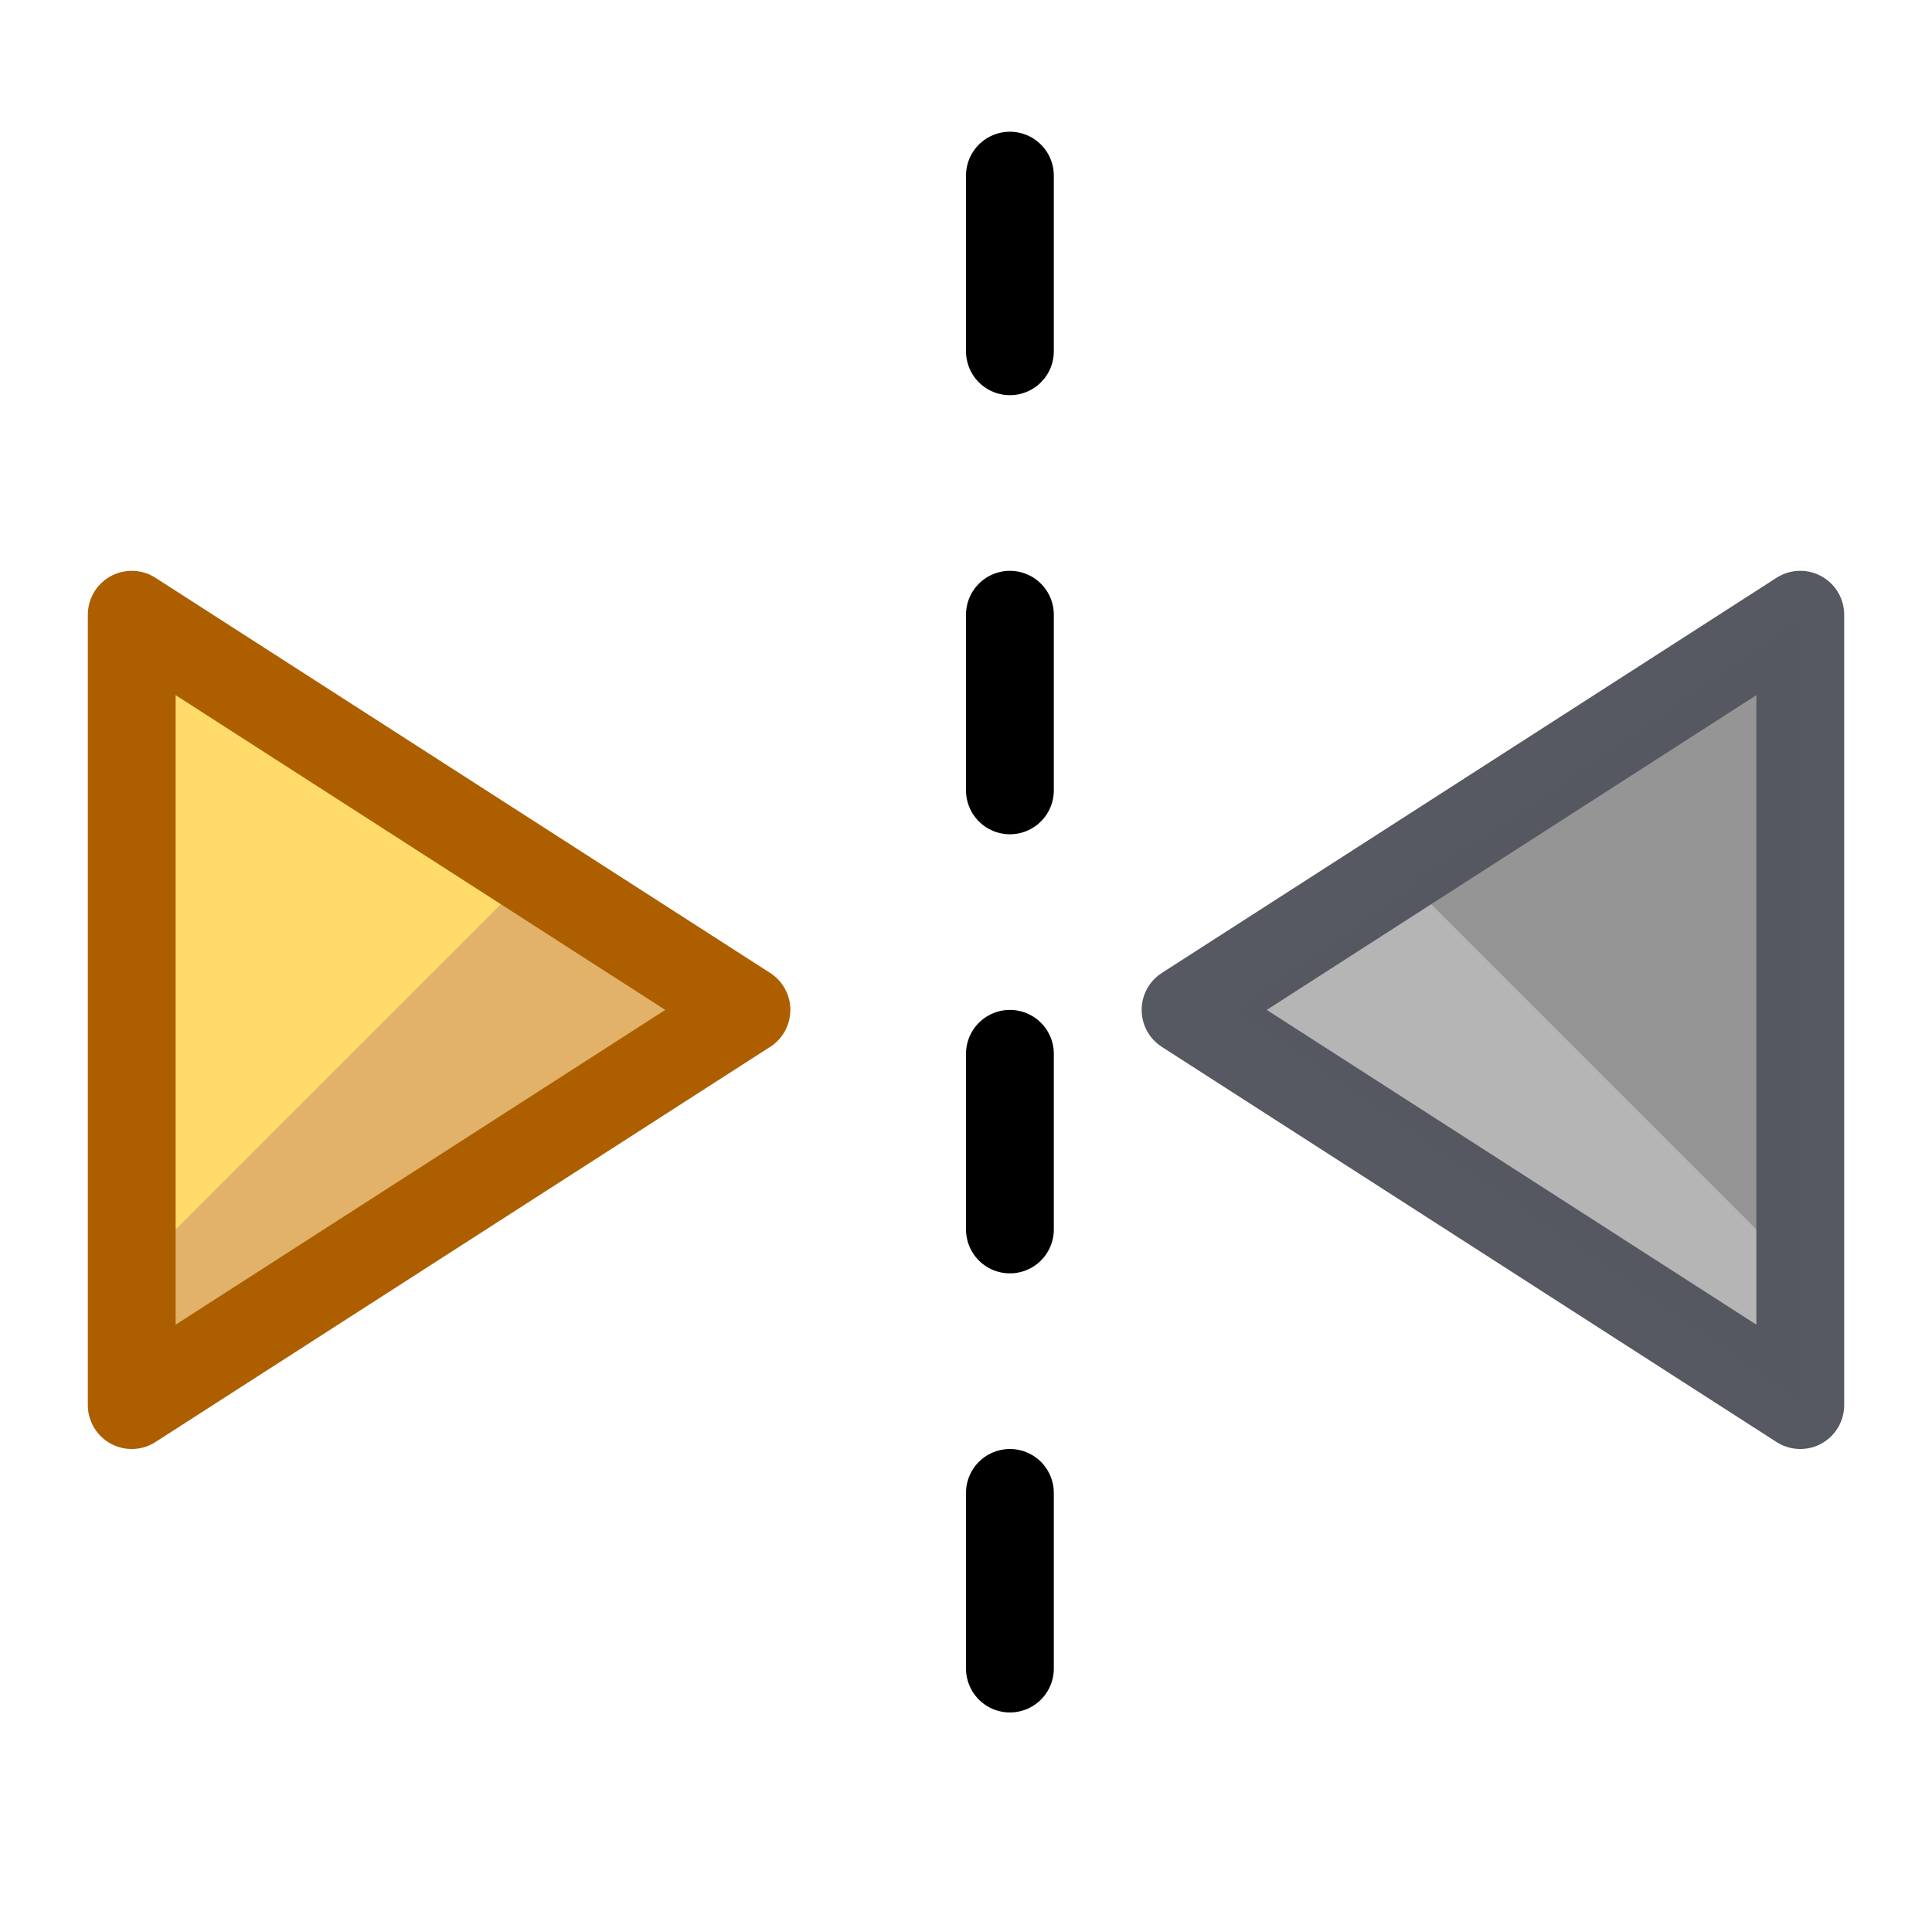 <svg xmlns="http://www.w3.org/2000/svg" fill-rule="evenodd" stroke-linecap="round" viewBox="0 0 22 22"><path fill="none" stroke="#000" d="M11.5 19v-2m0-3v-2m0-3V7m0-3V2"/><g fill-rule="nonzero"><path fill="#b5b5b5" d="M20.5 16V7L14 11.5l6.5 4.5z"/><path fill="#959595" d="M20.5 7.5v7L16 10l4.5-2.5z"/></g><path fill="none" stroke="#555761" stroke-linejoin="round" stroke-opacity=".99" d="M20.5 16V7l-7 4.5 7 4.5z"/><g fill-rule="nonzero"><path fill="#e2b269" fill-opacity=".99" d="M1.5 16V7L8 11.5 1.5 16z"/><path fill="#ffdc6a" d="M1.5 7.5v7L6 10 1.5 7.5z"/></g><path fill="none" stroke="#ad5f00" stroke-linejoin="round" d="M1.5 16V7l7 4.5-7 4.5z"/></svg>